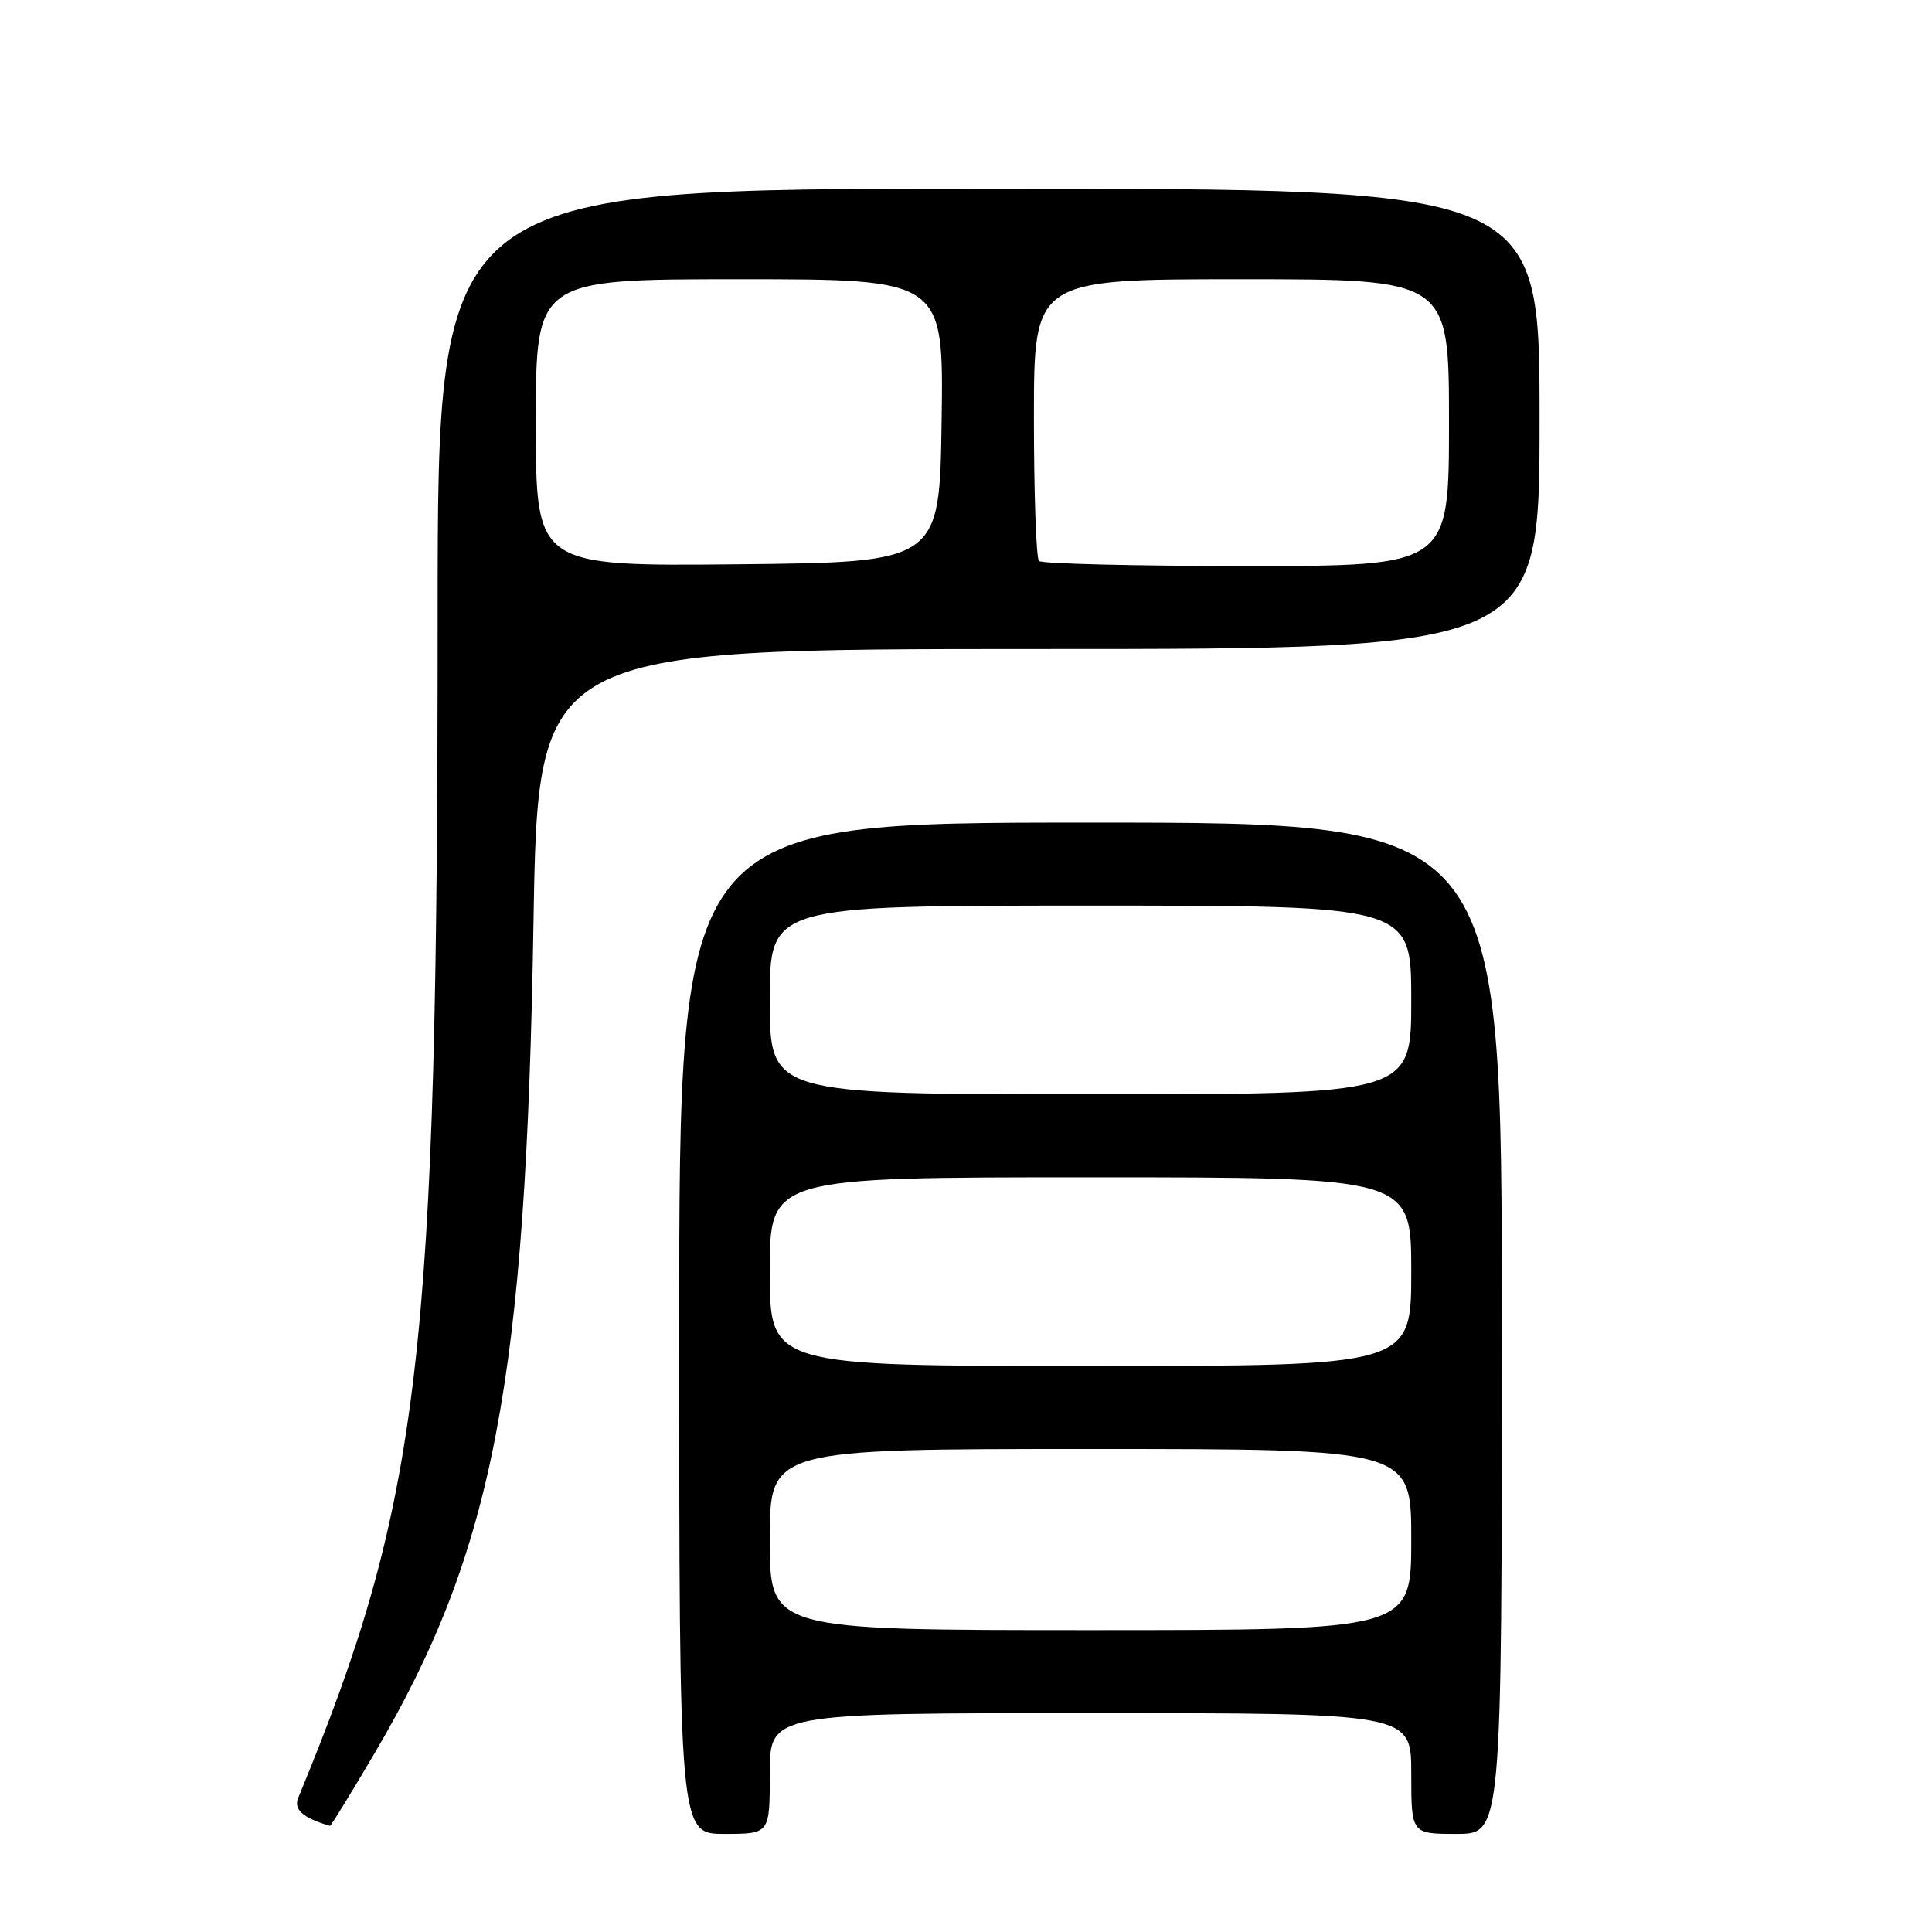 <?xml version="1.0" encoding="UTF-8" standalone="no"?>
<!DOCTYPE svg PUBLIC "-//W3C//DTD SVG 1.1//EN" "http://www.w3.org/Graphics/SVG/1.1/DTD/svg11.dtd" >
<svg xmlns="http://www.w3.org/2000/svg" xmlns:xlink="http://www.w3.org/1999/xlink" version="1.1" viewBox="0 0 256 256">
 <g >
 <path fill="currentColor"
d=" M 102.00 235.00 C 102.00 227.00 102.00 227.00 144.50 227.00 C 187.00 227.00 187.00 227.00 187.00 235.00 C 187.00 243.00 187.00 243.00 193.00 243.00 C 199.00 243.00 199.00 243.00 199.00 176.00 C 199.00 109.00 199.00 109.00 144.50 109.00 C 90.00 109.00 90.00 109.00 90.00 176.00 C 90.00 243.00 90.00 243.00 96.00 243.00 C 102.00 243.00 102.00 243.00 102.00 235.00 Z  M 49.62 232.34 C 65.40 205.53 69.70 183.08 70.69 122.25 C 71.29 86.00 71.29 86.00 137.64 86.00 C 204.00 86.00 204.00 86.00 204.00 55.50 C 204.00 25.00 204.00 25.00 131.00 25.00 C 58.00 25.00 58.00 25.00 57.99 81.25 C 57.99 180.16 55.80 198.76 39.51 238.24 C 38.88 239.78 40.15 240.89 43.72 241.94 C 43.84 241.97 46.49 237.65 49.62 232.34 Z  M 102.00 204.00 C 102.00 192.00 102.00 192.00 144.50 192.00 C 187.00 192.00 187.00 192.00 187.00 204.00 C 187.00 216.00 187.00 216.00 144.50 216.00 C 102.00 216.00 102.00 216.00 102.00 204.00 Z  M 102.00 168.50 C 102.00 156.00 102.00 156.00 144.50 156.00 C 187.00 156.00 187.00 156.00 187.00 168.50 C 187.00 181.00 187.00 181.00 144.50 181.00 C 102.00 181.00 102.00 181.00 102.00 168.50 Z  M 102.00 132.50 C 102.00 120.00 102.00 120.00 144.50 120.00 C 187.00 120.00 187.00 120.00 187.00 132.50 C 187.00 145.00 187.00 145.00 144.50 145.00 C 102.00 145.00 102.00 145.00 102.00 132.50 Z  M 71.00 56.02 C 71.00 37.00 71.00 37.00 98.02 37.00 C 125.04 37.00 125.04 37.00 124.77 55.75 C 124.50 74.50 124.50 74.50 97.75 74.77 C 71.00 75.03 71.00 75.03 71.00 56.02 Z  M 137.67 74.33 C 137.30 73.97 137.00 65.42 137.00 55.33 C 137.00 37.00 137.00 37.00 164.50 37.00 C 192.00 37.00 192.00 37.00 192.00 56.00 C 192.00 75.00 192.00 75.00 165.17 75.00 C 150.41 75.00 138.03 74.70 137.67 74.33 Z "/>
</g>
</svg>